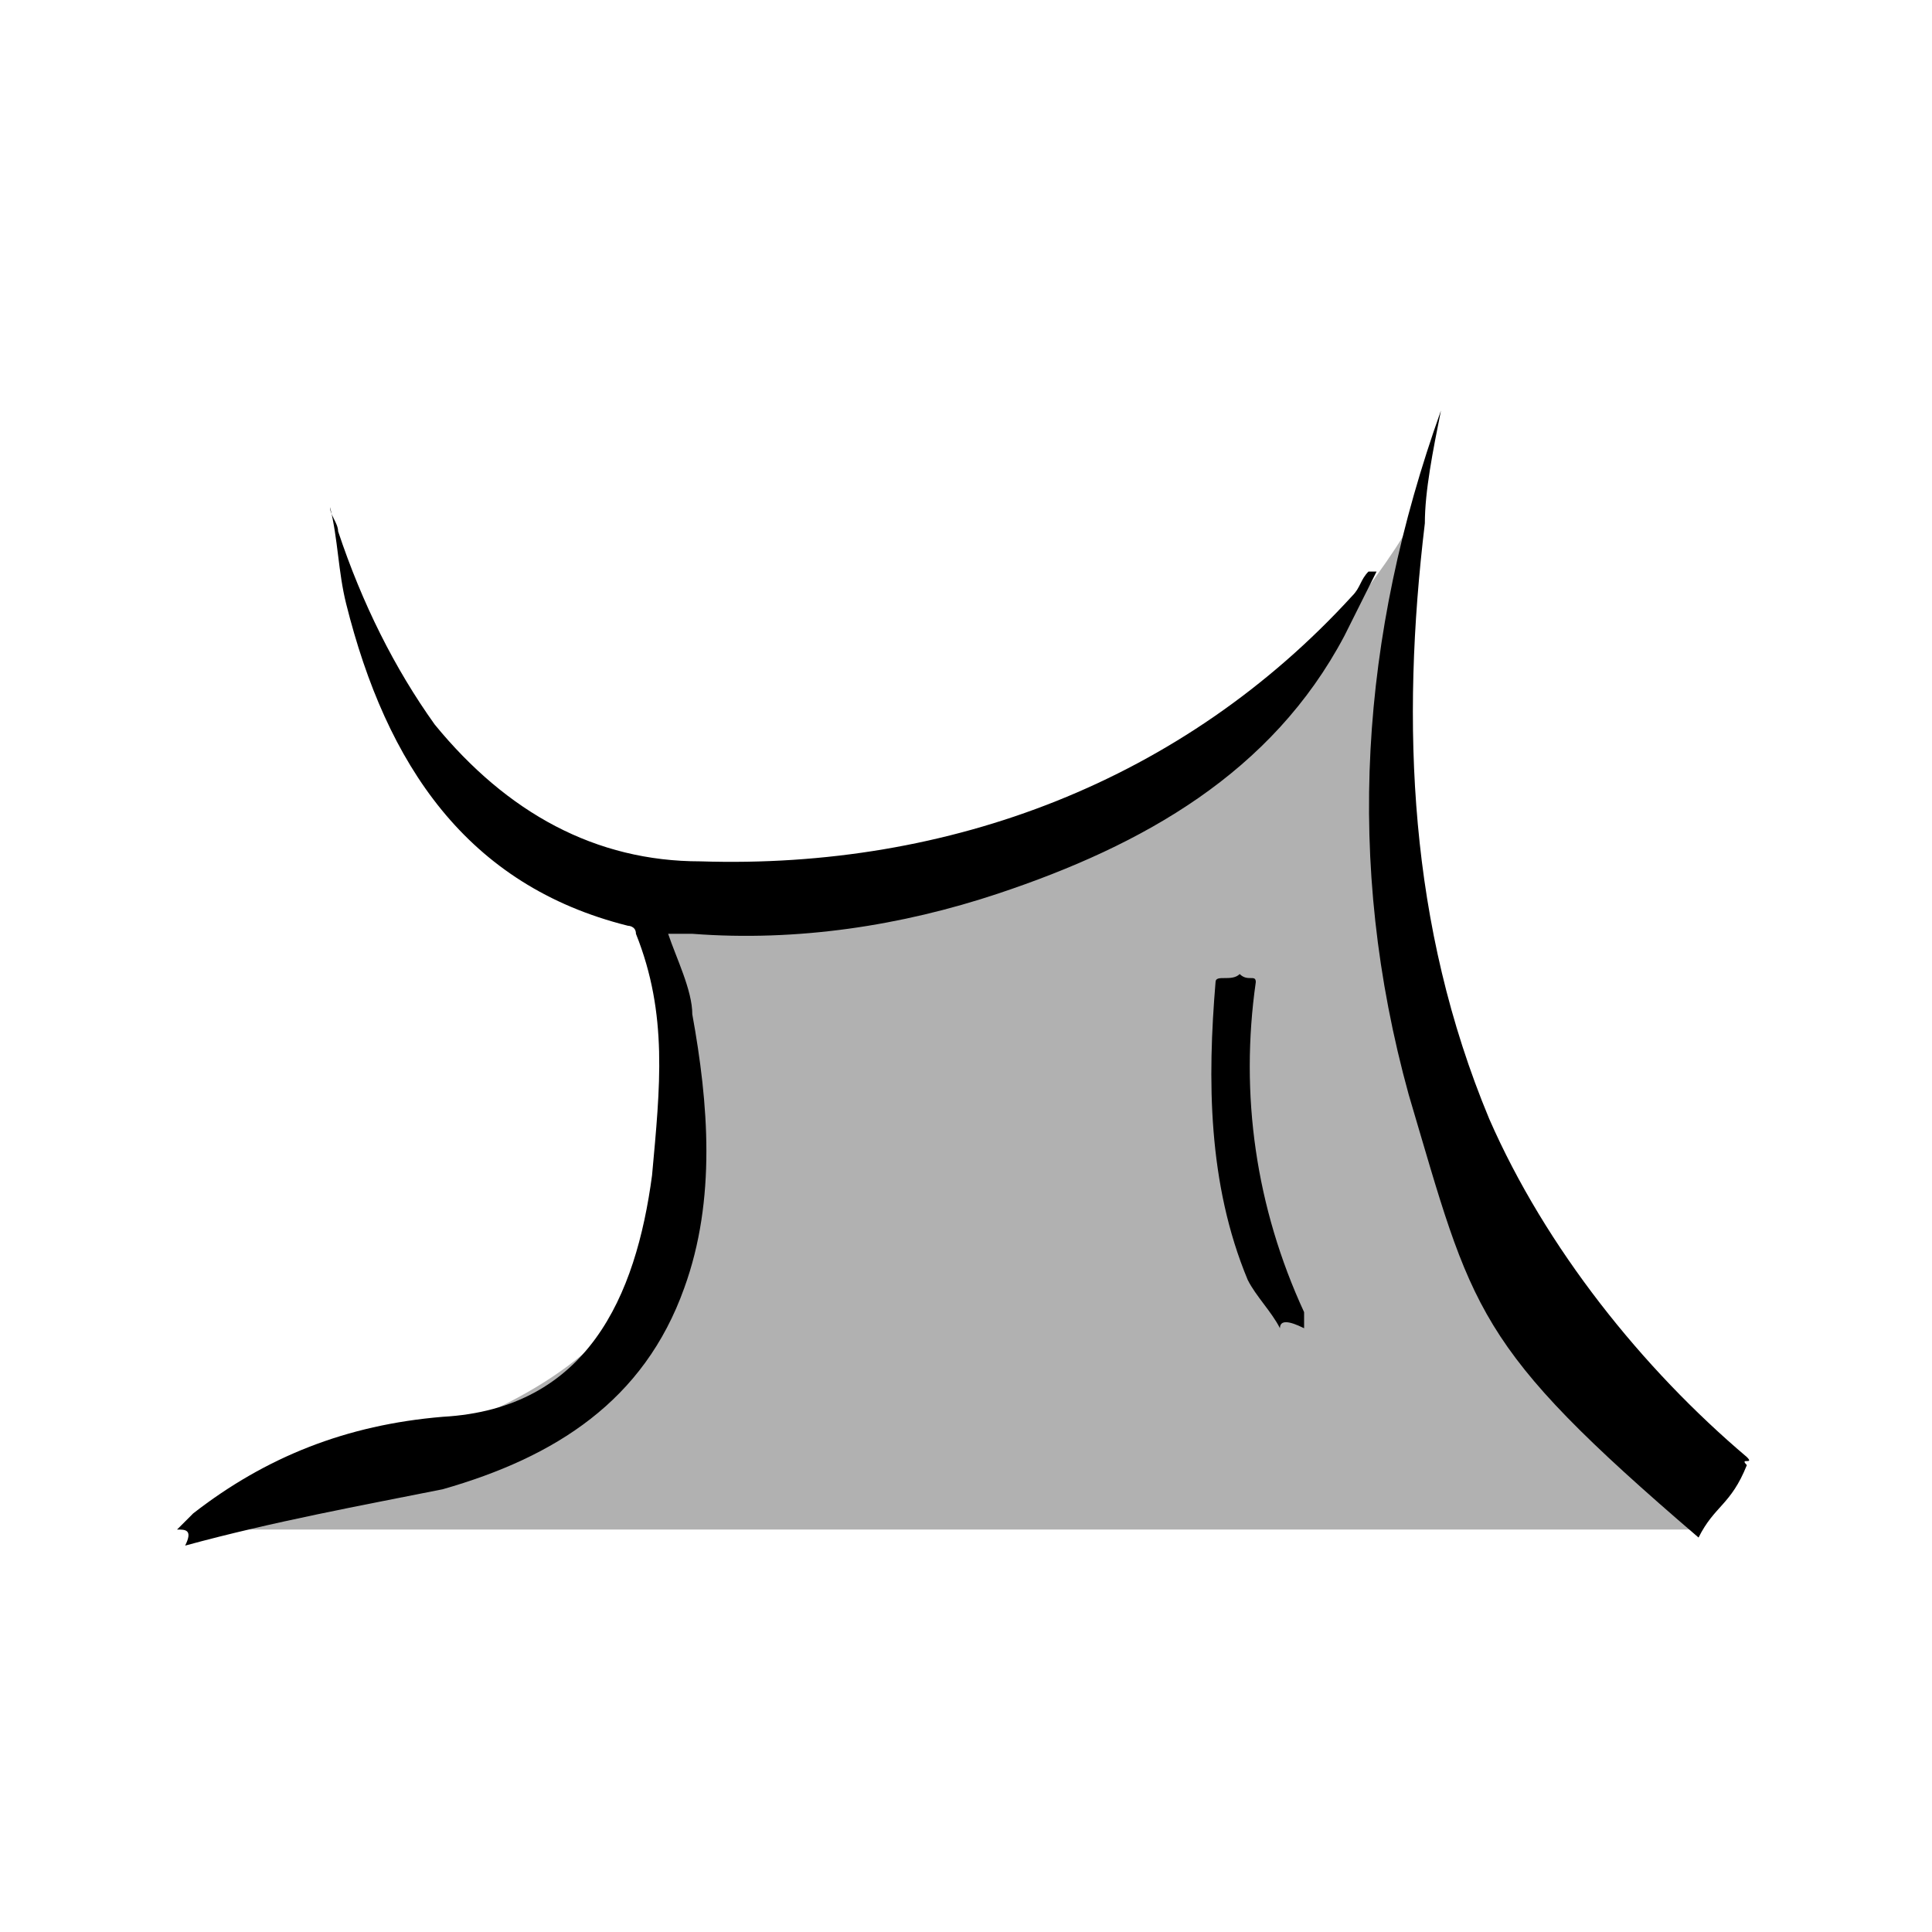 <?xml version="1.0" encoding="utf-8"?>
<!-- Generator: Adobe Illustrator 16.0.0, SVG Export Plug-In . SVG Version: 6.00 Build 0)  -->
<!DOCTYPE svg PUBLIC "-//W3C//DTD SVG 1.1//EN" "http://www.w3.org/Graphics/SVG/1.1/DTD/svg11.dtd">
<svg version="1.1" id="Layer_1" xmlns="http://www.w3.org/2000/svg" xmlns:xlink="http://www.w3.org/1999/xlink" x="0px" y="0px"
	 width="24px" height="24px" viewBox="0 0 24 24" style="enable-background:new 0 0 24 24;" xml:space="preserve">
<style type="text/css">
<![CDATA[
	.st0{fill-rule:evenodd;clip-rule:evenodd;fill:#B1B1B1;}
	.st1{fill-rule:evenodd;clip-rule:evenodd;}
	.st2{fill:none;}
]]>
</style>
<g>
	<rect class="st2" width="24" height="24"/>
	<g>
		<path class="st0" d="M8,11.1c0,0,0.7,2.2,0.5,3.3c-0.3,1.1-0.3,3.1-5.4,4L2.2,19h18.9c0,0-1.9-2.2-2.2-3.5
			c-0.3-1.3-1.1-1.9-1.1-2.1c0-0.2-0.5-3.9-0.5-3.9l0.2-2.1l0.2-1.3c0,0,0,0.4-1.5,2.2C14.6,10.1,12.6,11.1,8,11.1z"/>
		<path class="st1" d="M15.9,16.5c-0.1-0.2-0.3-0.4-0.4-0.6c-0.5-1.2-0.5-2.5-0.4-3.7c0-0.1,0.2,0,0.3-0.1c0.1,0.1,0.2,0,0.2,0.1
			c-0.2,1.4,0,2.8,0.6,4.1c0,0,0,0.1,0,0.2C16,16.4,15.9,16.4,15.9,16.5z"/>
		<g>
			<path class="st1" d="M2.2,19c0.1-0.1,0.2-0.2,0.2-0.2c0.9-0.7,1.9-1.1,3.1-1.2c1.8-0.1,2.4-1.5,2.6-3c0.1-1.1,0.2-2-0.2-3
				c0-0.1-0.1-0.1-0.1-0.1c-2-0.5-3-2-3.5-4C4.2,7.1,4.2,6.7,4.1,6.3c0,0,0,0,0,0c0,0.1,0.1,0.2,0.1,0.3C4.5,7.5,4.9,8.3,5.4,9
				c0.9,1.1,2,1.7,3.3,1.7c3.1,0.1,6-1,8.1-3.3c0.1-0.1,0.1-0.2,0.2-0.3c0,0,0,0,0.1,0c-0.1,0.2-0.3,0.6-0.4,0.8
				c-0.9,1.7-2.5,2.6-4.3,3.2c-1.2,0.4-2.5,0.6-3.8,0.5c-0.1,0-0.2,0-0.3,0c0.1,0.3,0.3,0.7,0.3,1c0.2,1.1,0.3,2.3-0.1,3.4
				c-0.5,1.4-1.6,2.1-3,2.5c-1,0.2-2.1,0.4-3.2,0.7C2.4,19,2.3,19,2.2,19z"/>
			<path class="st1" d="M21.1,19.1c-2.8-2.4-2.8-2.8-3.6-5.5c-0.8-2.9-0.6-5.7,0.4-8.5c-0.1,0.5-0.2,1-0.2,1.4
				c-0.3,2.5-0.2,5,0.8,7.4c0.7,1.6,1.9,3.1,3.2,4.2c0.1,0.1-0.1,0,0,0.1C21.5,18.7,21.3,18.7,21.1,19.1z"/>
		</g>
	</g>
</g>
</svg>
